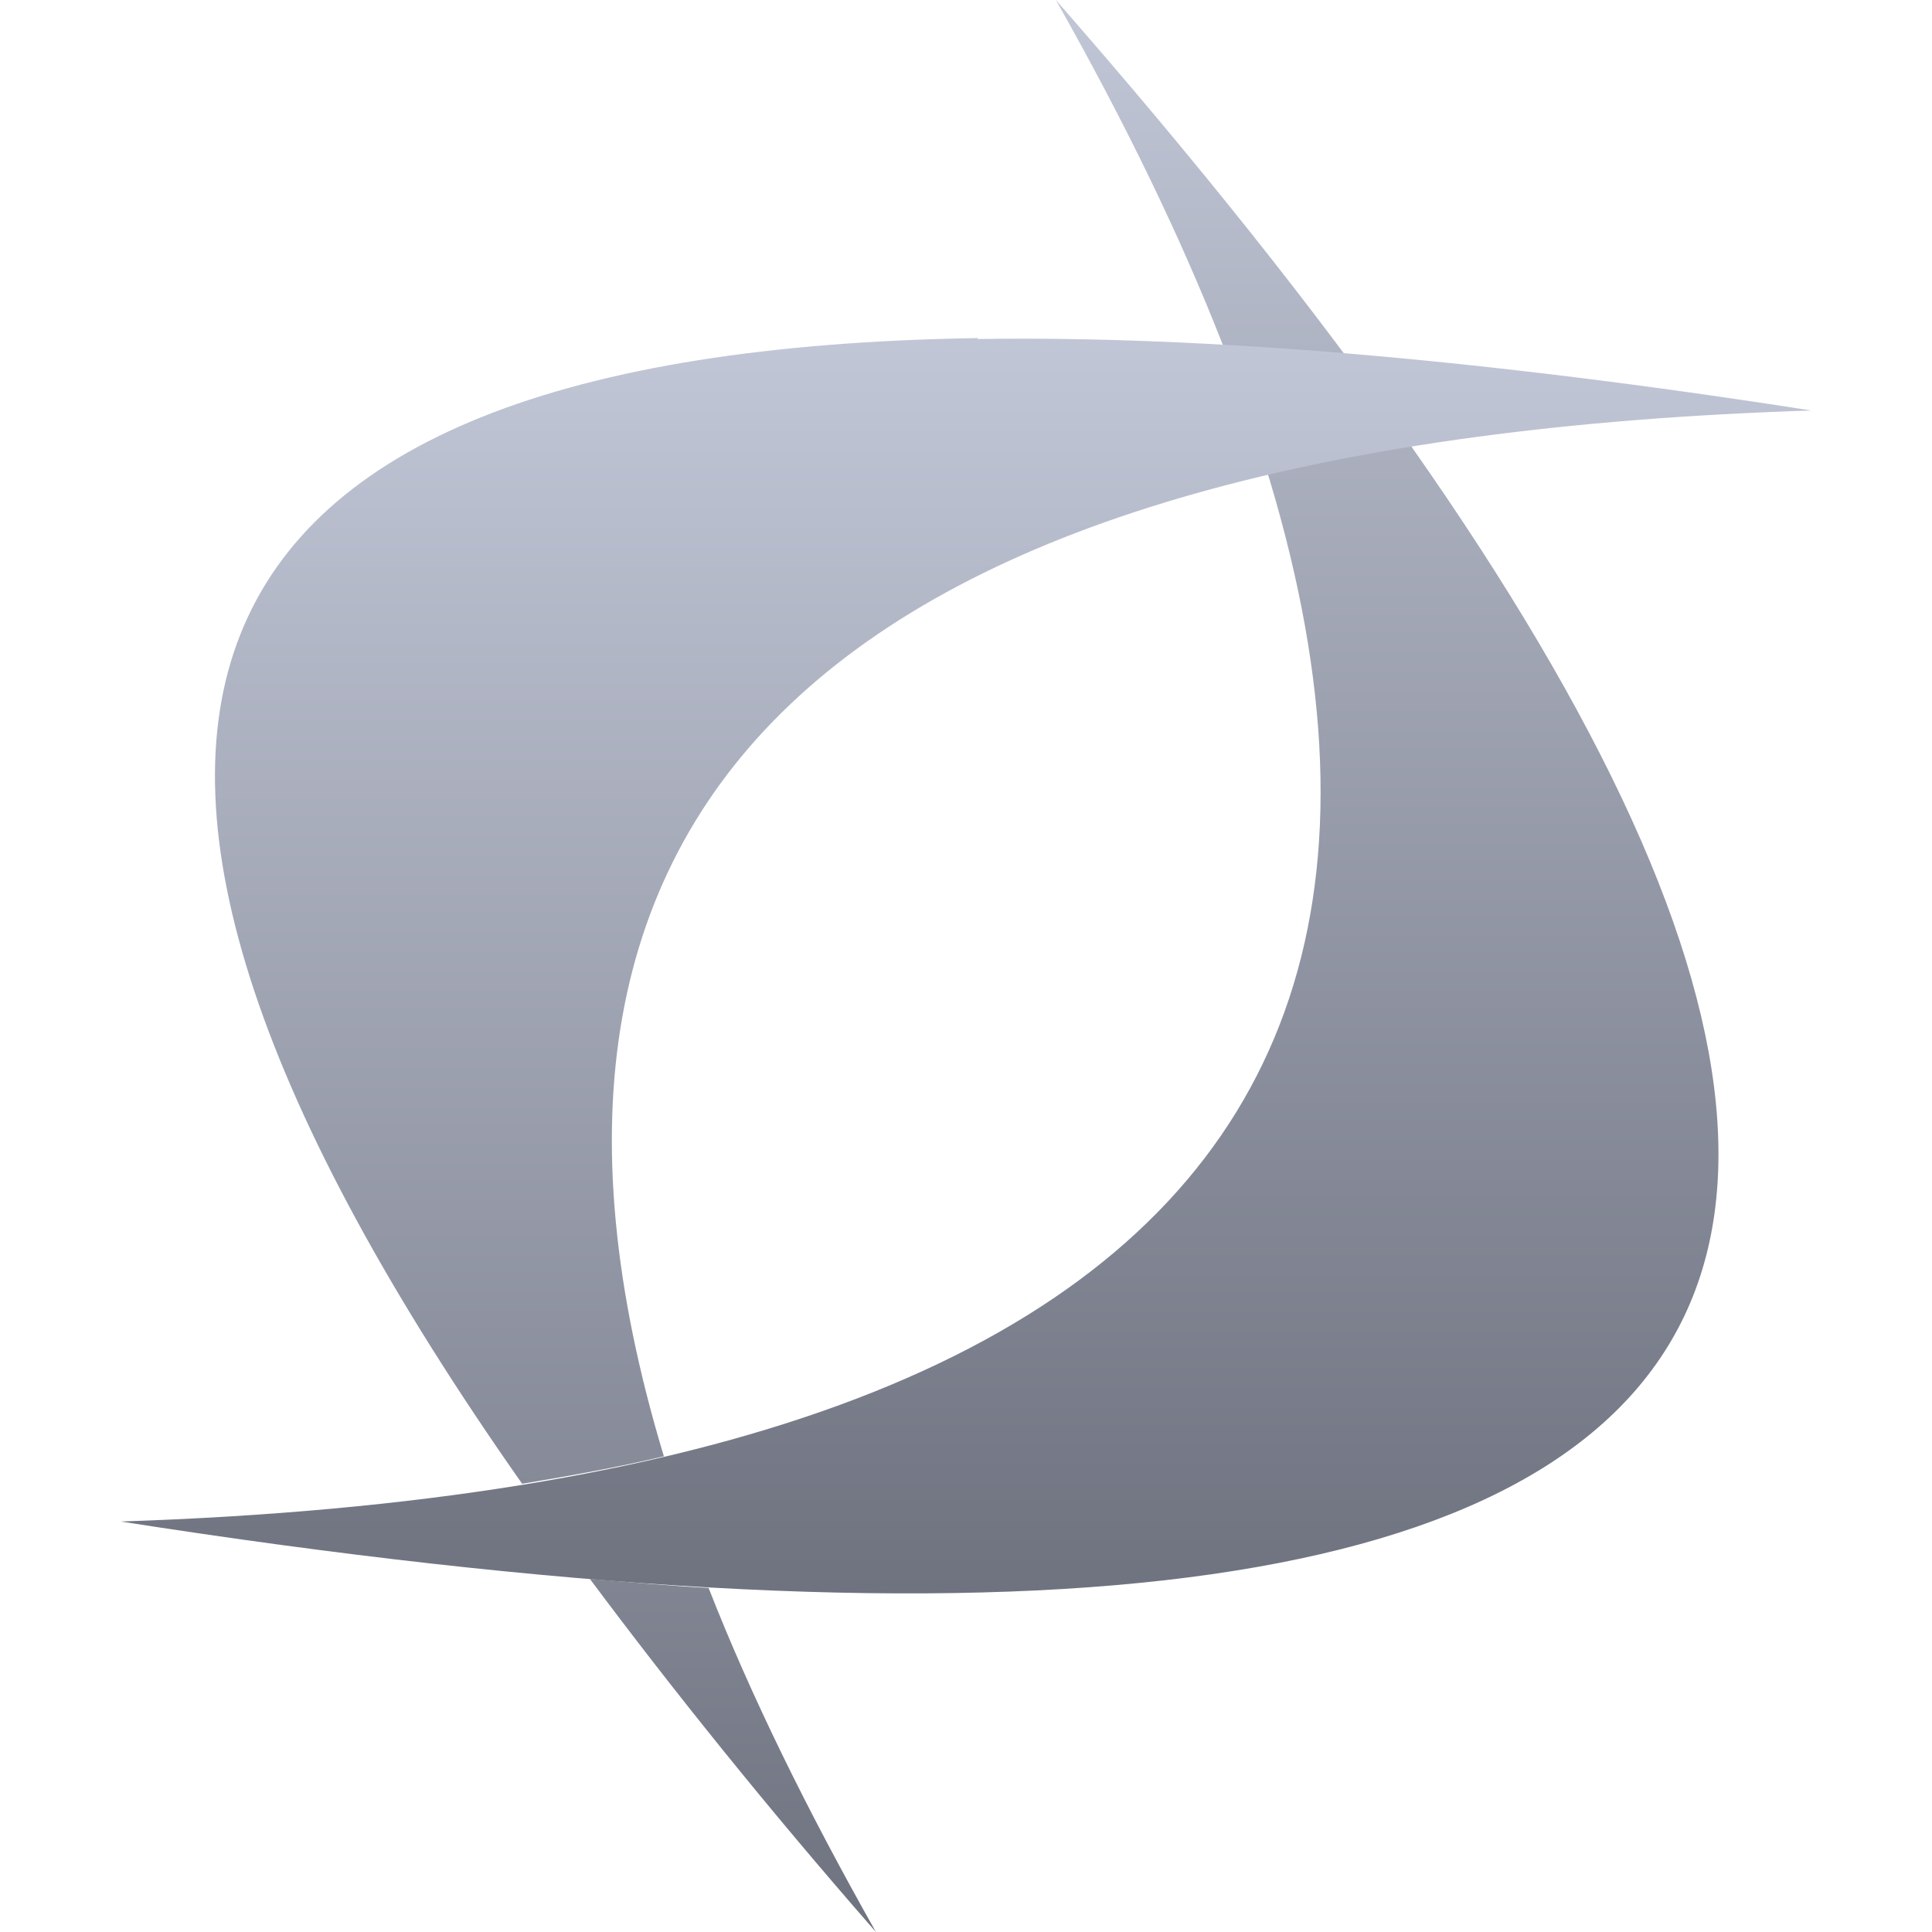 <svg xmlns="http://www.w3.org/2000/svg" xmlns:xlink="http://www.w3.org/1999/xlink" width="64" height="64" viewBox="0 0 64 64" version="1.1"><defs><linearGradient id="linear0" gradientUnits="userSpaceOnUse" x1="0" y1="0" x2="0" y2="1" gradientTransform="matrix(52.926,0,0,52.785,4,0)"><stop offset="0" style="stop-color:#c1c6d6;stop-opacity:1;"/><stop offset="1" style="stop-color:#6f7380;stop-opacity:1;"/></linearGradient><linearGradient id="linear1" gradientUnits="userSpaceOnUse" x1="0" y1="0" x2="0" y2="1" gradientTransform="matrix(52.879,0,0,52.801,7.121,11.199)"><stop offset="0" style="stop-color:#c1c6d6;stop-opacity:1;"/><stop offset="1" style="stop-color:#6f7380;stop-opacity:1;"/></linearGradient></defs><g id="surface1"><path style=" stroke:none;fill-rule:nonzero;fill:url(#linear0);" d="M 34.977 0 C 72.332 42.664 62.008 59.465 4 50.402 C 42.945 49.121 53.27 32.32 34.977 0 M 34.977 0 "/><path style=" stroke:none;fill-rule:nonzero;fill:url(#linear1);" d="M 32.398 11.199 C 4.824 11.633 -0.16 24.297 17.297 49.152 C 18.941 48.879 20.516 48.594 21.992 48.242 C 15.328 26.207 27.984 14.617 60 13.598 C 49.117 11.898 39.914 11.117 32.379 11.23 M 19.539 52.301 C 22.262 55.953 25.395 59.859 29.016 64 C 26.734 59.961 24.867 56.164 23.473 52.602 C 22.199 52.535 20.883 52.414 19.539 52.301 M 19.539 52.301 "/></g></svg>
